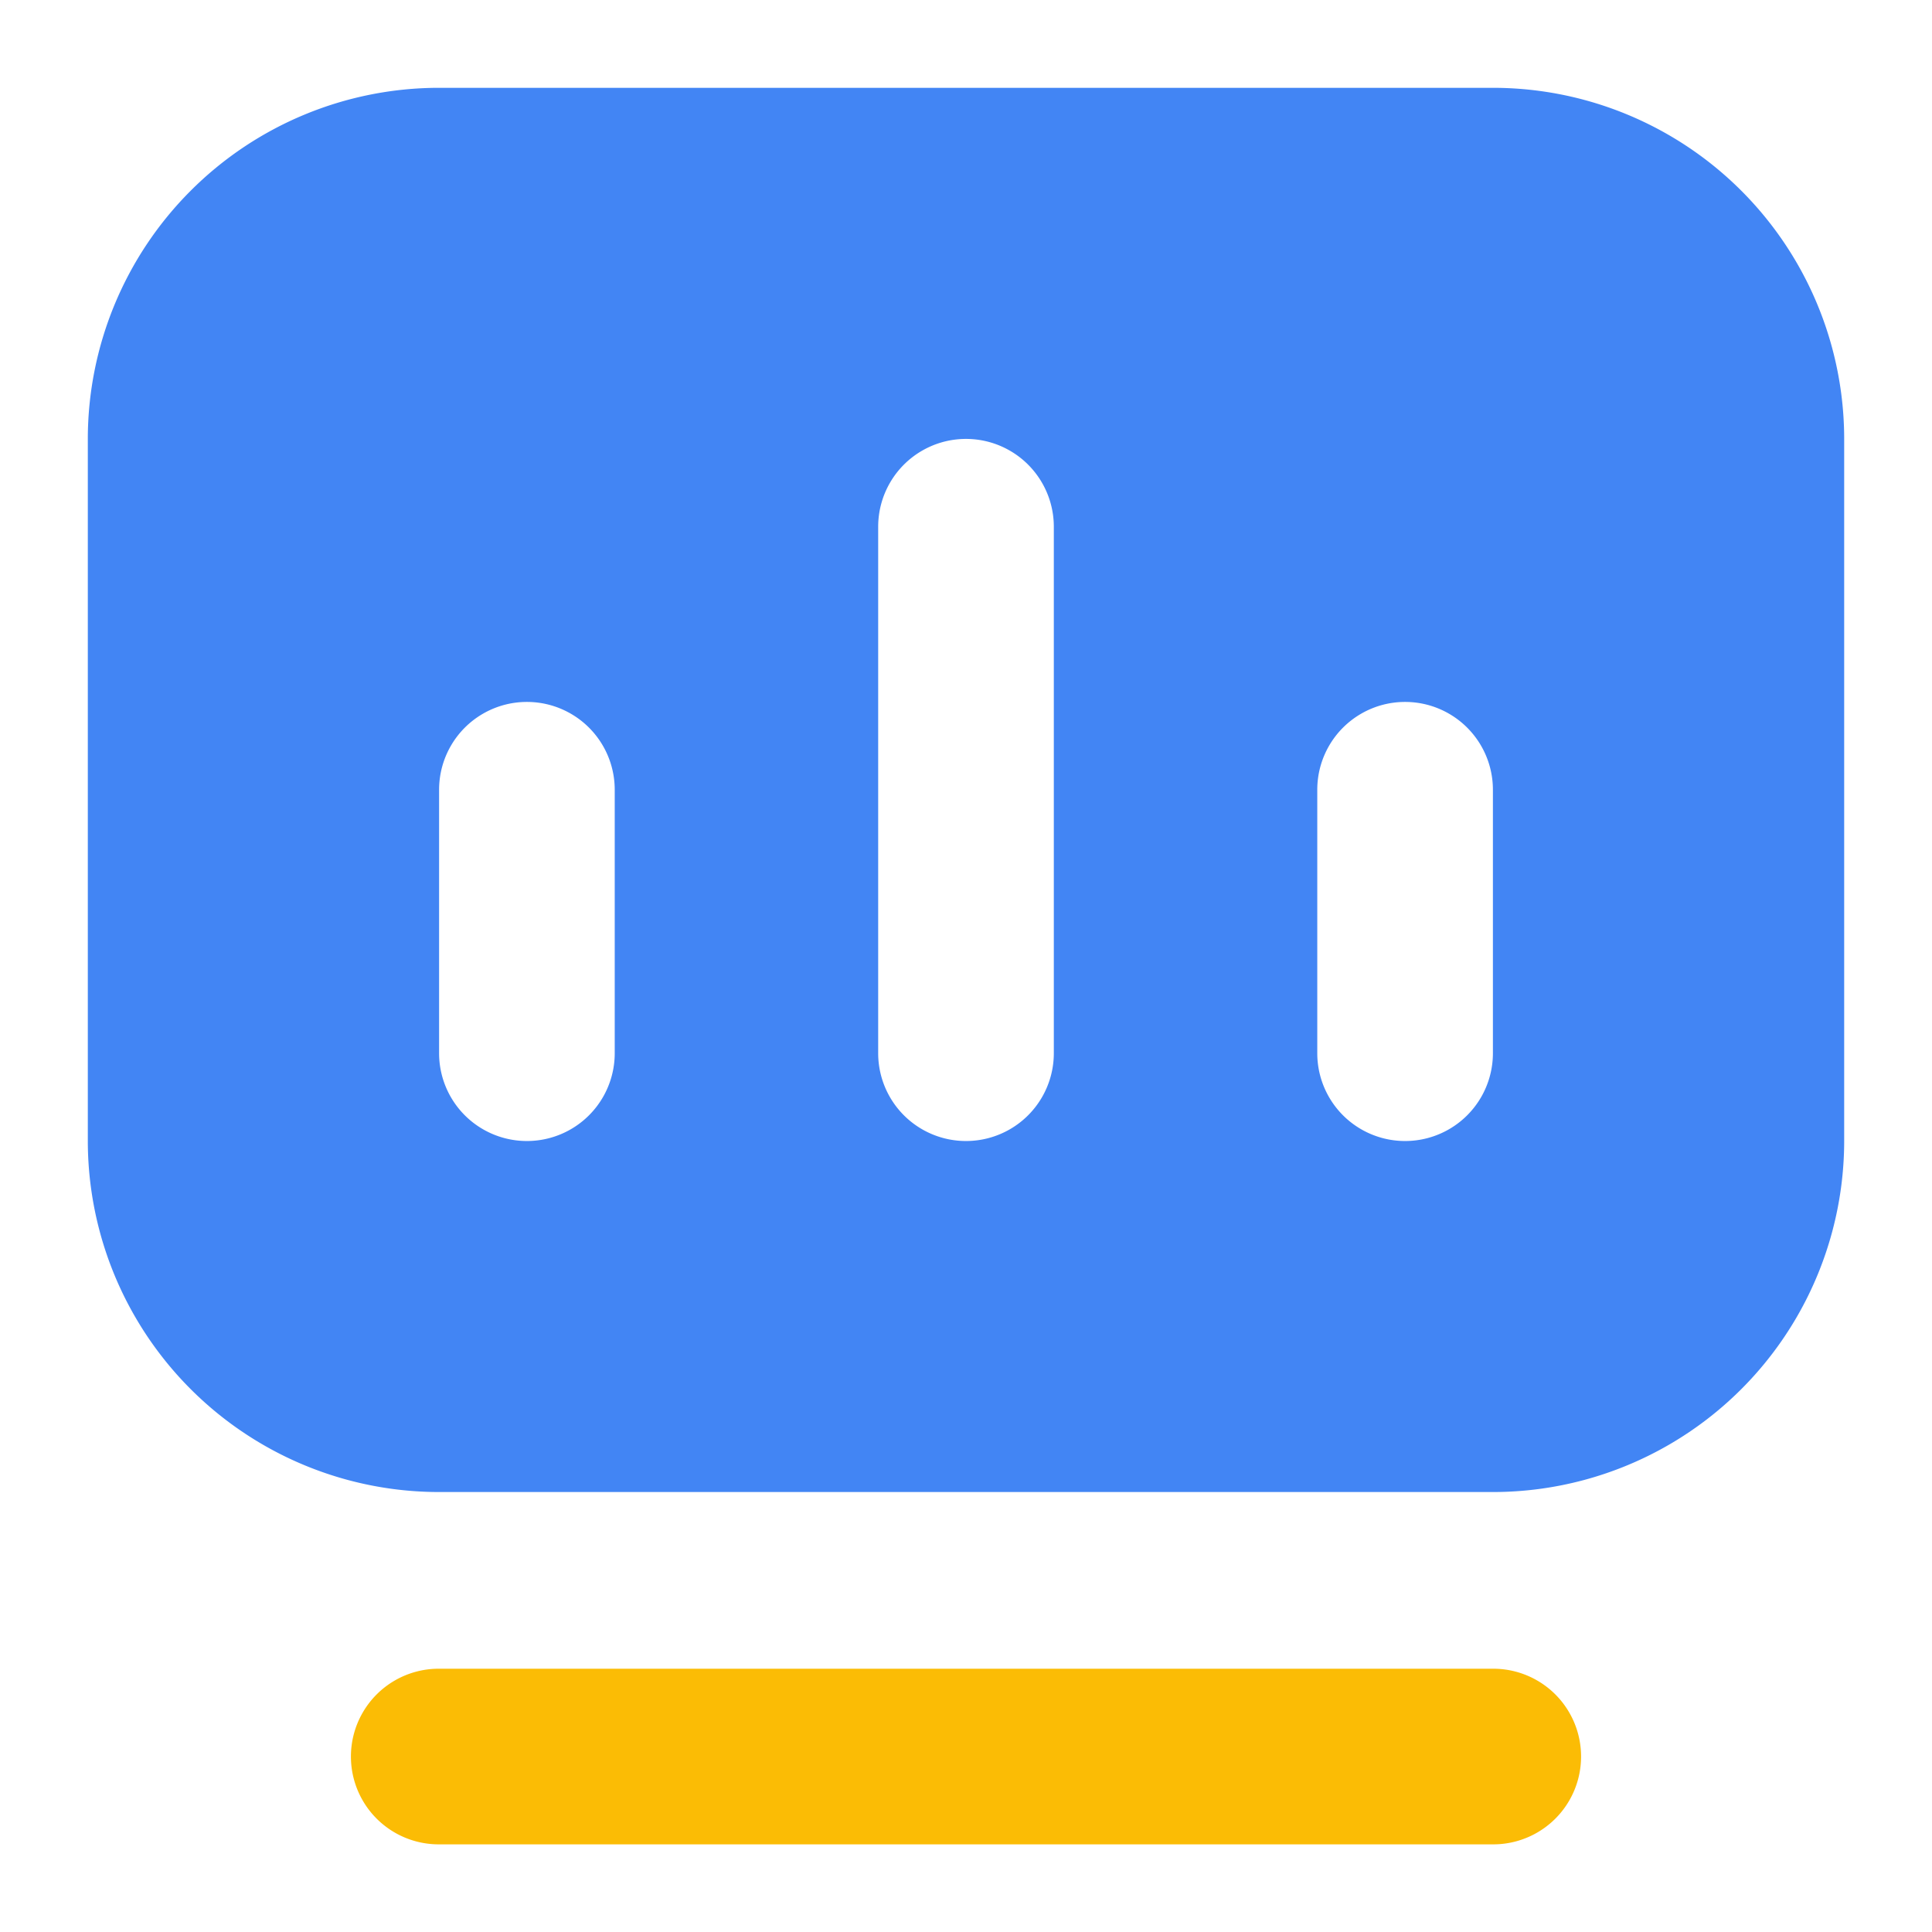 <svg xmlns="http://www.w3.org/2000/svg" width="22" height="22" viewBox="0 0 22 22">
  <defs>
    <style>
      .cls-1 {
        fill: #fff;
        opacity: 0;
      }

      .cls-2 {
        fill: #fbbc05;
      }

      .cls-3 {
        fill: #4285f4;
      }
    </style>
  </defs>
  <g id="组_7715" data-name="组 7715" transform="translate(-100 -60)">
    <rect id="矩形_3023" data-name="矩形 3023" class="cls-1" width="22" height="22" transform="translate(100 60)"/>
    <g id="组_7702" data-name="组 7702" transform="translate(35.174 13.445)">
      <path id="路径_3047" data-name="路径 3047" class="cls-2" d="M81.83,65.557H69.822a1,1,0,0,0,0,2H81.83a1,1,0,0,0,0-2Z"/>
      <path id="路径_3048" data-name="路径 3048" class="cls-3" d="M81.826,47.555h-12a4,4,0,0,0-4,4v7.99a4,4,0,0,0,4,4h12a4,4,0,0,0,4-4v-7.99A4,4,0,0,0,81.826,47.555Zm-10,10.993a1,1,0,0,1-2,0v-3a1,1,0,0,1,2,0Zm5,0a1,1,0,0,1-2,0V52.553a1,1,0,0,1,2,0Zm5,0a1,1,0,0,1-2,0v-3a1,1,0,0,1,2,0Z"/>
    </g>
  </g>
</svg>
